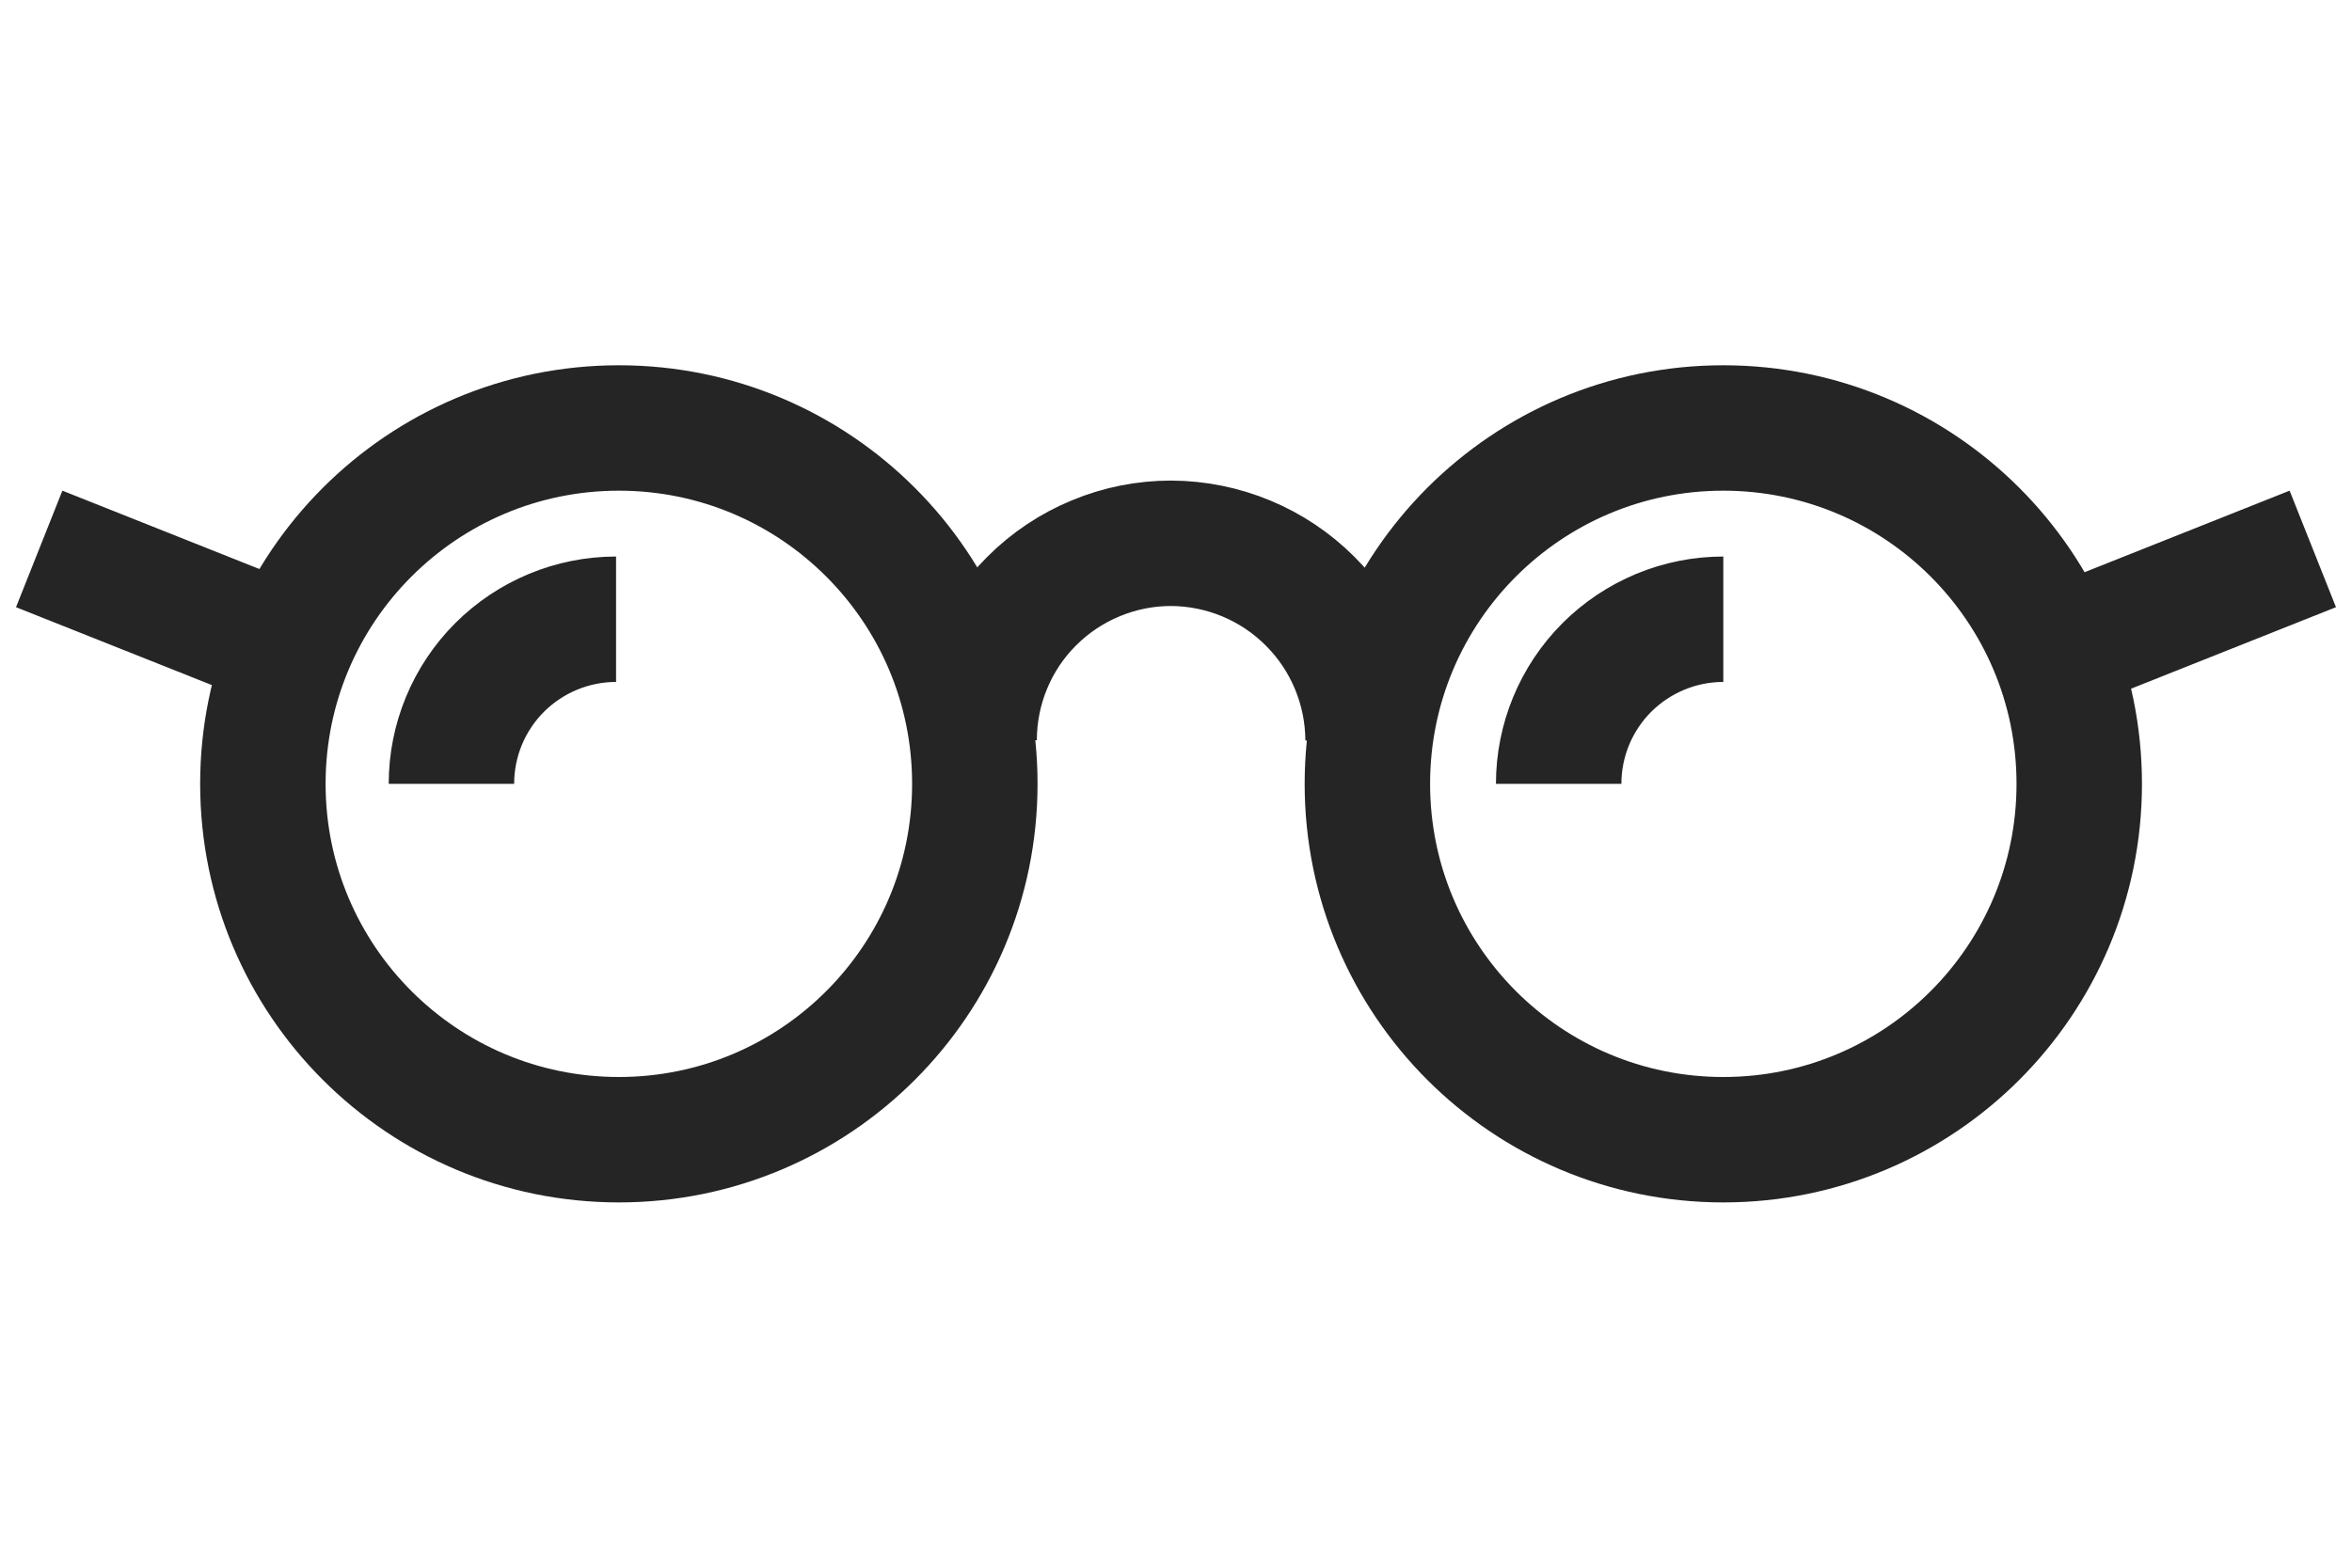 <svg width="30" height="20" viewBox="0 0 30 20" fill="none" xmlns="http://www.w3.org/2000/svg">
<path d="M12.425 9.444C12.425 9.114 12.49 8.787 12.616 8.482C12.742 8.177 12.927 7.9 13.161 7.667C13.394 7.434 13.671 7.249 13.976 7.123C14.281 6.996 14.607 6.931 14.937 6.931C15.603 6.934 16.241 7.199 16.711 7.67C17.182 8.14 17.447 8.778 17.45 9.444M26.521 8.188L29.5 7.003M0.5 7.003L3.479 8.188M19.881 10C19.881 9.443 20.102 8.909 20.496 8.515C20.89 8.122 21.424 7.9 21.981 7.9M5.758 10C5.758 9.443 5.979 8.909 6.373 8.515C6.767 8.122 7.301 7.9 7.858 7.9M12.434 10C12.434 12.508 10.401 14.54 7.894 14.54C5.386 14.54 3.353 12.508 3.353 10C3.353 7.492 5.386 5.46 7.894 5.46C10.401 5.46 12.434 7.492 12.434 10ZM26.521 10C26.521 12.508 24.488 14.54 21.981 14.54C19.473 14.54 17.441 12.508 17.441 10C17.441 7.492 19.473 5.46 21.981 5.46C24.488 5.46 26.521 7.492 26.521 10Z" stroke="#252525" stroke-width="1.6" stroke-miterlimit="10"/>
</svg>
